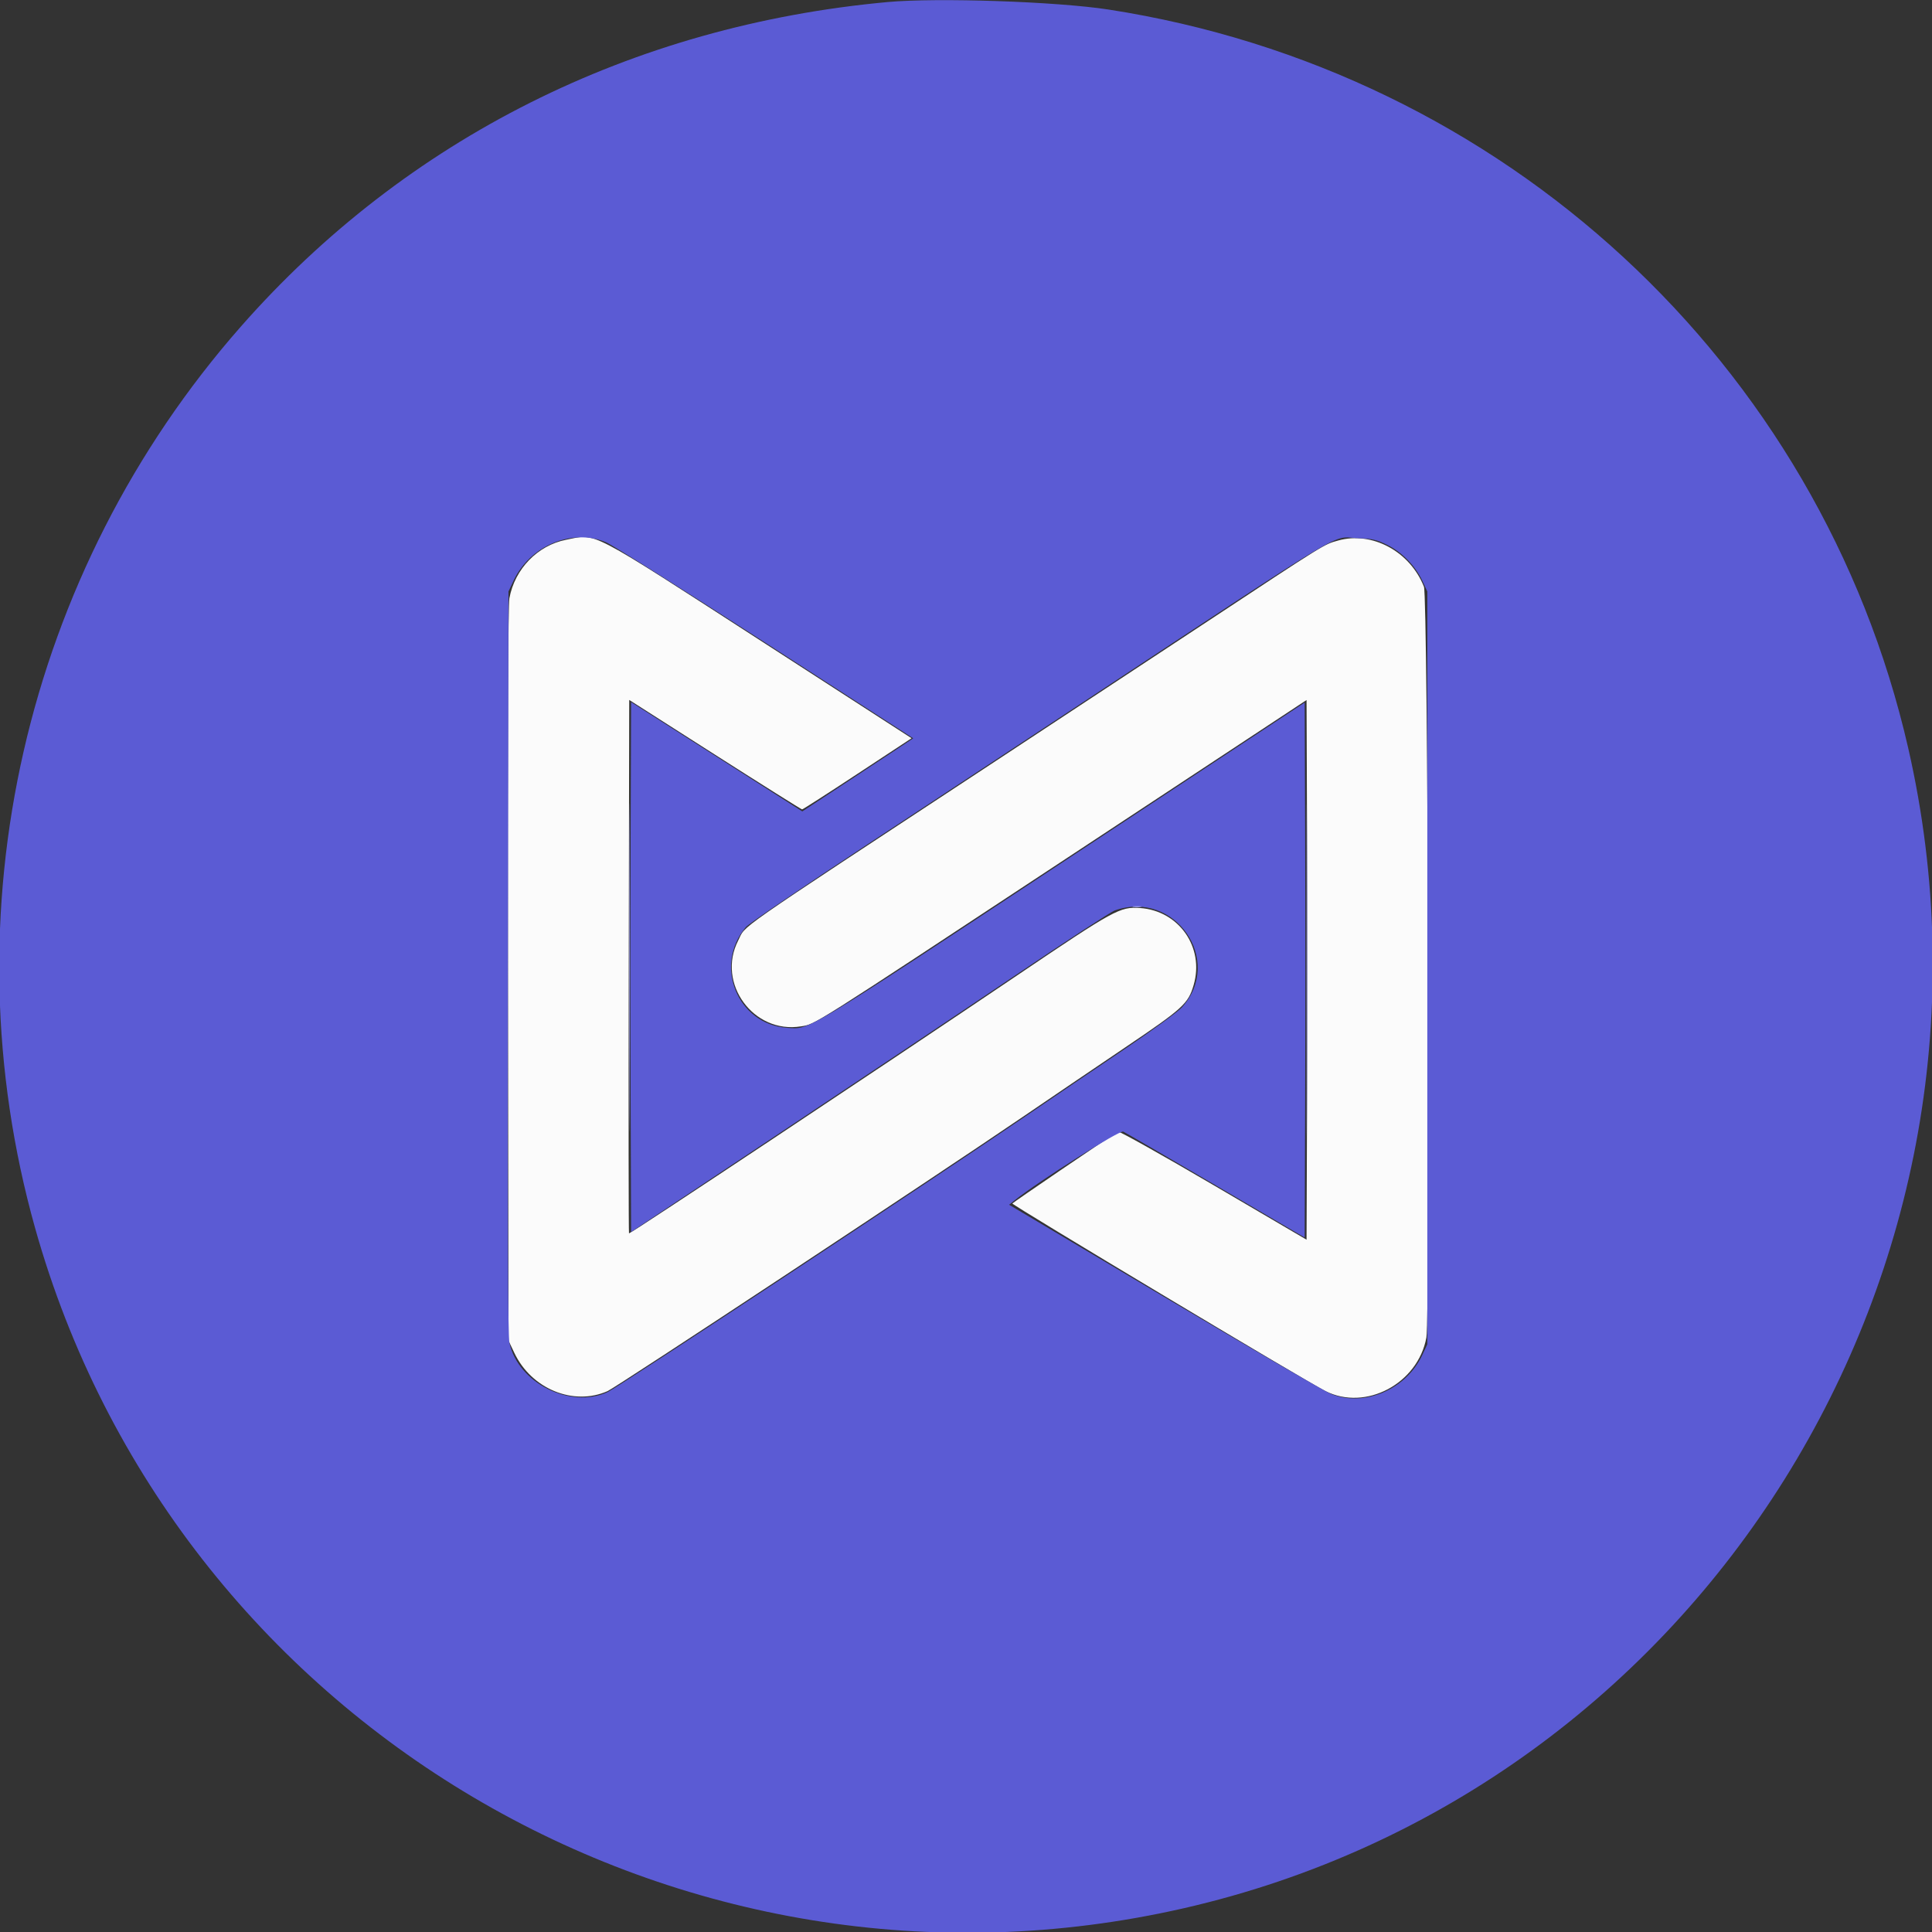 <svg id="svg" version="1.1" xmlns="http://www.w3.org/2000/svg" xmlns:xlink="http://www.w3.org/1999/xlink" width="400" height="400" viewBox="0, 0, 400,400"><rect x="0" y="0" width="400" height="400" fill="#333333" stroke="none"/><g id="svgg"><path id="path0" d="M117.205 111.755 C 111.317 112.909,106.584 117.786,105.466 123.850 C 105.200 125.296,105.101 151.329,105.170 201.780 L 105.273 277.539 106.485 280.097 C 110.028 287.573,118.738 291.142,125.798 288.012 C 127.597 287.214,193.626 243.601,211.791 231.213 C 217.230 227.504,226.723 221.066,232.887 216.907 C 244.974 208.752,246.005 207.813,247.134 203.936 C 249.401 196.152,244.102 188.551,236.020 187.994 C 231.874 187.708,230.749 188.325,210.547 201.971 C 183.000 220.578,130.407 255.538,130.230 255.360 C 130.145 255.275,130.120 230.391,130.174 200.061 L 130.273 144.916 148.029 156.247 C 157.795 162.479,165.912 167.578,166.068 167.578 C 166.224 167.578,171.386 164.262,177.539 160.210 L 188.728 152.842 158.915 133.572 C 121.086 109.122,123.690 110.484,117.205 111.755 M277.043 111.911 C 274.055 112.748,274.728 112.331,249.536 128.963 C 236.793 137.376,216.699 150.621,204.883 158.396 C 150.409 194.238,154.579 191.328,152.834 194.727 C 148.299 203.559,156.005 214.098,165.828 212.499 C 168.885 212.001,167.077 213.145,220.703 177.779 L 270.508 144.933 270.608 172.857 C 270.663 188.215,270.663 213.354,270.608 228.721 L 270.508 256.661 251.201 245.342 C 240.583 239.116,231.701 234.145,231.463 234.296 C 228.213 236.363,209.754 248.922,209.599 249.172 C 209.428 249.449,270.463 286.014,274.419 288.004 C 282.760 292.200,293.555 286.482,295.314 276.936 C 296.116 272.582,295.637 123.568,294.813 121.484 C 291.922 114.164,284.080 109.940,277.043 111.911 " stroke="none" fill="#fbfbfb" fill-rule="evenodd"></path><path id="path1" d="M183.789 0.421 C 130.803 5.283,84.077 28.720,49.897 67.578 C 5.033 118.582,-11.051 189.013,7.266 254.252 C 36.063 356.814,140.930 418.902,245.117 395.075 C 352.308 370.561,419.710 262.602,395.075 154.883 C 376.838 75.141,311.294 14.613,229.492 1.973 C 218.806 0.322,194.037 -0.519,183.789 0.421 M125.436 112.249 C 126.643 112.746,141.455 122.085,158.351 133.003 L 189.071 152.854 186.625 154.487 C 185.280 155.386,180.114 158.791,175.144 162.055 L 166.109 167.990 148.387 156.677 L 130.664 145.363 130.564 172.651 C 130.509 187.659,130.509 212.343,130.564 227.503 L 130.664 255.068 161.328 234.653 C 178.193 223.425,200.397 208.562,210.670 201.624 C 220.942 194.687,229.997 188.781,230.792 188.500 C 243.243 184.107,253.467 198.868,244.697 208.575 C 243.881 209.478,238.456 213.423,232.642 217.341 C 226.827 221.259,217.646 227.483,212.239 231.172 C 192.949 244.332,127.945 287.235,125.808 288.217 C 118.086 291.767,107.259 286.340,105.474 278.023 C 105.155 276.536,105.067 255.007,105.154 199.219 L 105.273 122.461 106.313 120.244 C 109.722 112.972,118.387 109.349,125.436 112.249 M287.190 112.805 C 290.255 114.314,293.005 117.122,294.461 120.227 L 295.508 122.461 295.508 200.391 L 295.508 278.320 294.461 280.554 C 291.109 287.705,282.439 291.396,275.560 288.600 C 274.285 288.082,258.770 279.057,241.082 268.544 L 208.922 249.430 210.027 248.547 C 215.099 244.500,231.801 233.933,232.563 234.289 C 233.022 234.503,241.660 239.526,251.758 245.449 L 270.117 256.220 270.217 228.500 C 270.273 213.255,270.273 188.333,270.217 173.118 L 270.117 145.455 219.922 178.582 C 165.832 214.279,167.718 213.147,162.920 212.801 C 152.669 212.062,147.708 199.882,154.424 191.943 C 154.992 191.271,166.361 183.536,179.689 174.755 C 193.016 165.974,212.842 152.900,223.747 145.703 C 281.084 107.860,275.451 111.227,281.094 111.428 C 284.157 111.537,285.002 111.728,287.190 112.805 " stroke="none" fill="#5b5bd4" fill-rule="evenodd"></path><path id="path2" d="M130.268 200.195 C 130.268 230.488,130.314 242.939,130.371 227.863 C 130.428 212.787,130.428 188.001,130.371 172.784 C 130.314 157.567,130.268 169.902,130.268 200.195 M270.503 200.781 C 270.503 231.396,270.549 243.921,270.605 228.613 C 270.662 213.306,270.662 188.257,270.605 172.949 C 270.549 157.642,270.503 170.166,270.503 200.781 M234.673 187.776 C 235.158 187.870,235.862 187.866,236.235 187.768 C 236.608 187.671,236.211 187.594,235.352 187.599 C 234.492 187.603,234.187 187.683,234.673 187.776 " stroke="none" fill="#9696e5" fill-rule="evenodd"></path><path id="path3" d="" stroke="none" fill="#acacec" fill-rule="evenodd"></path><path id="path4" d="" stroke="none" fill="#b4b4ec" fill-rule="evenodd"></path></g></svg>